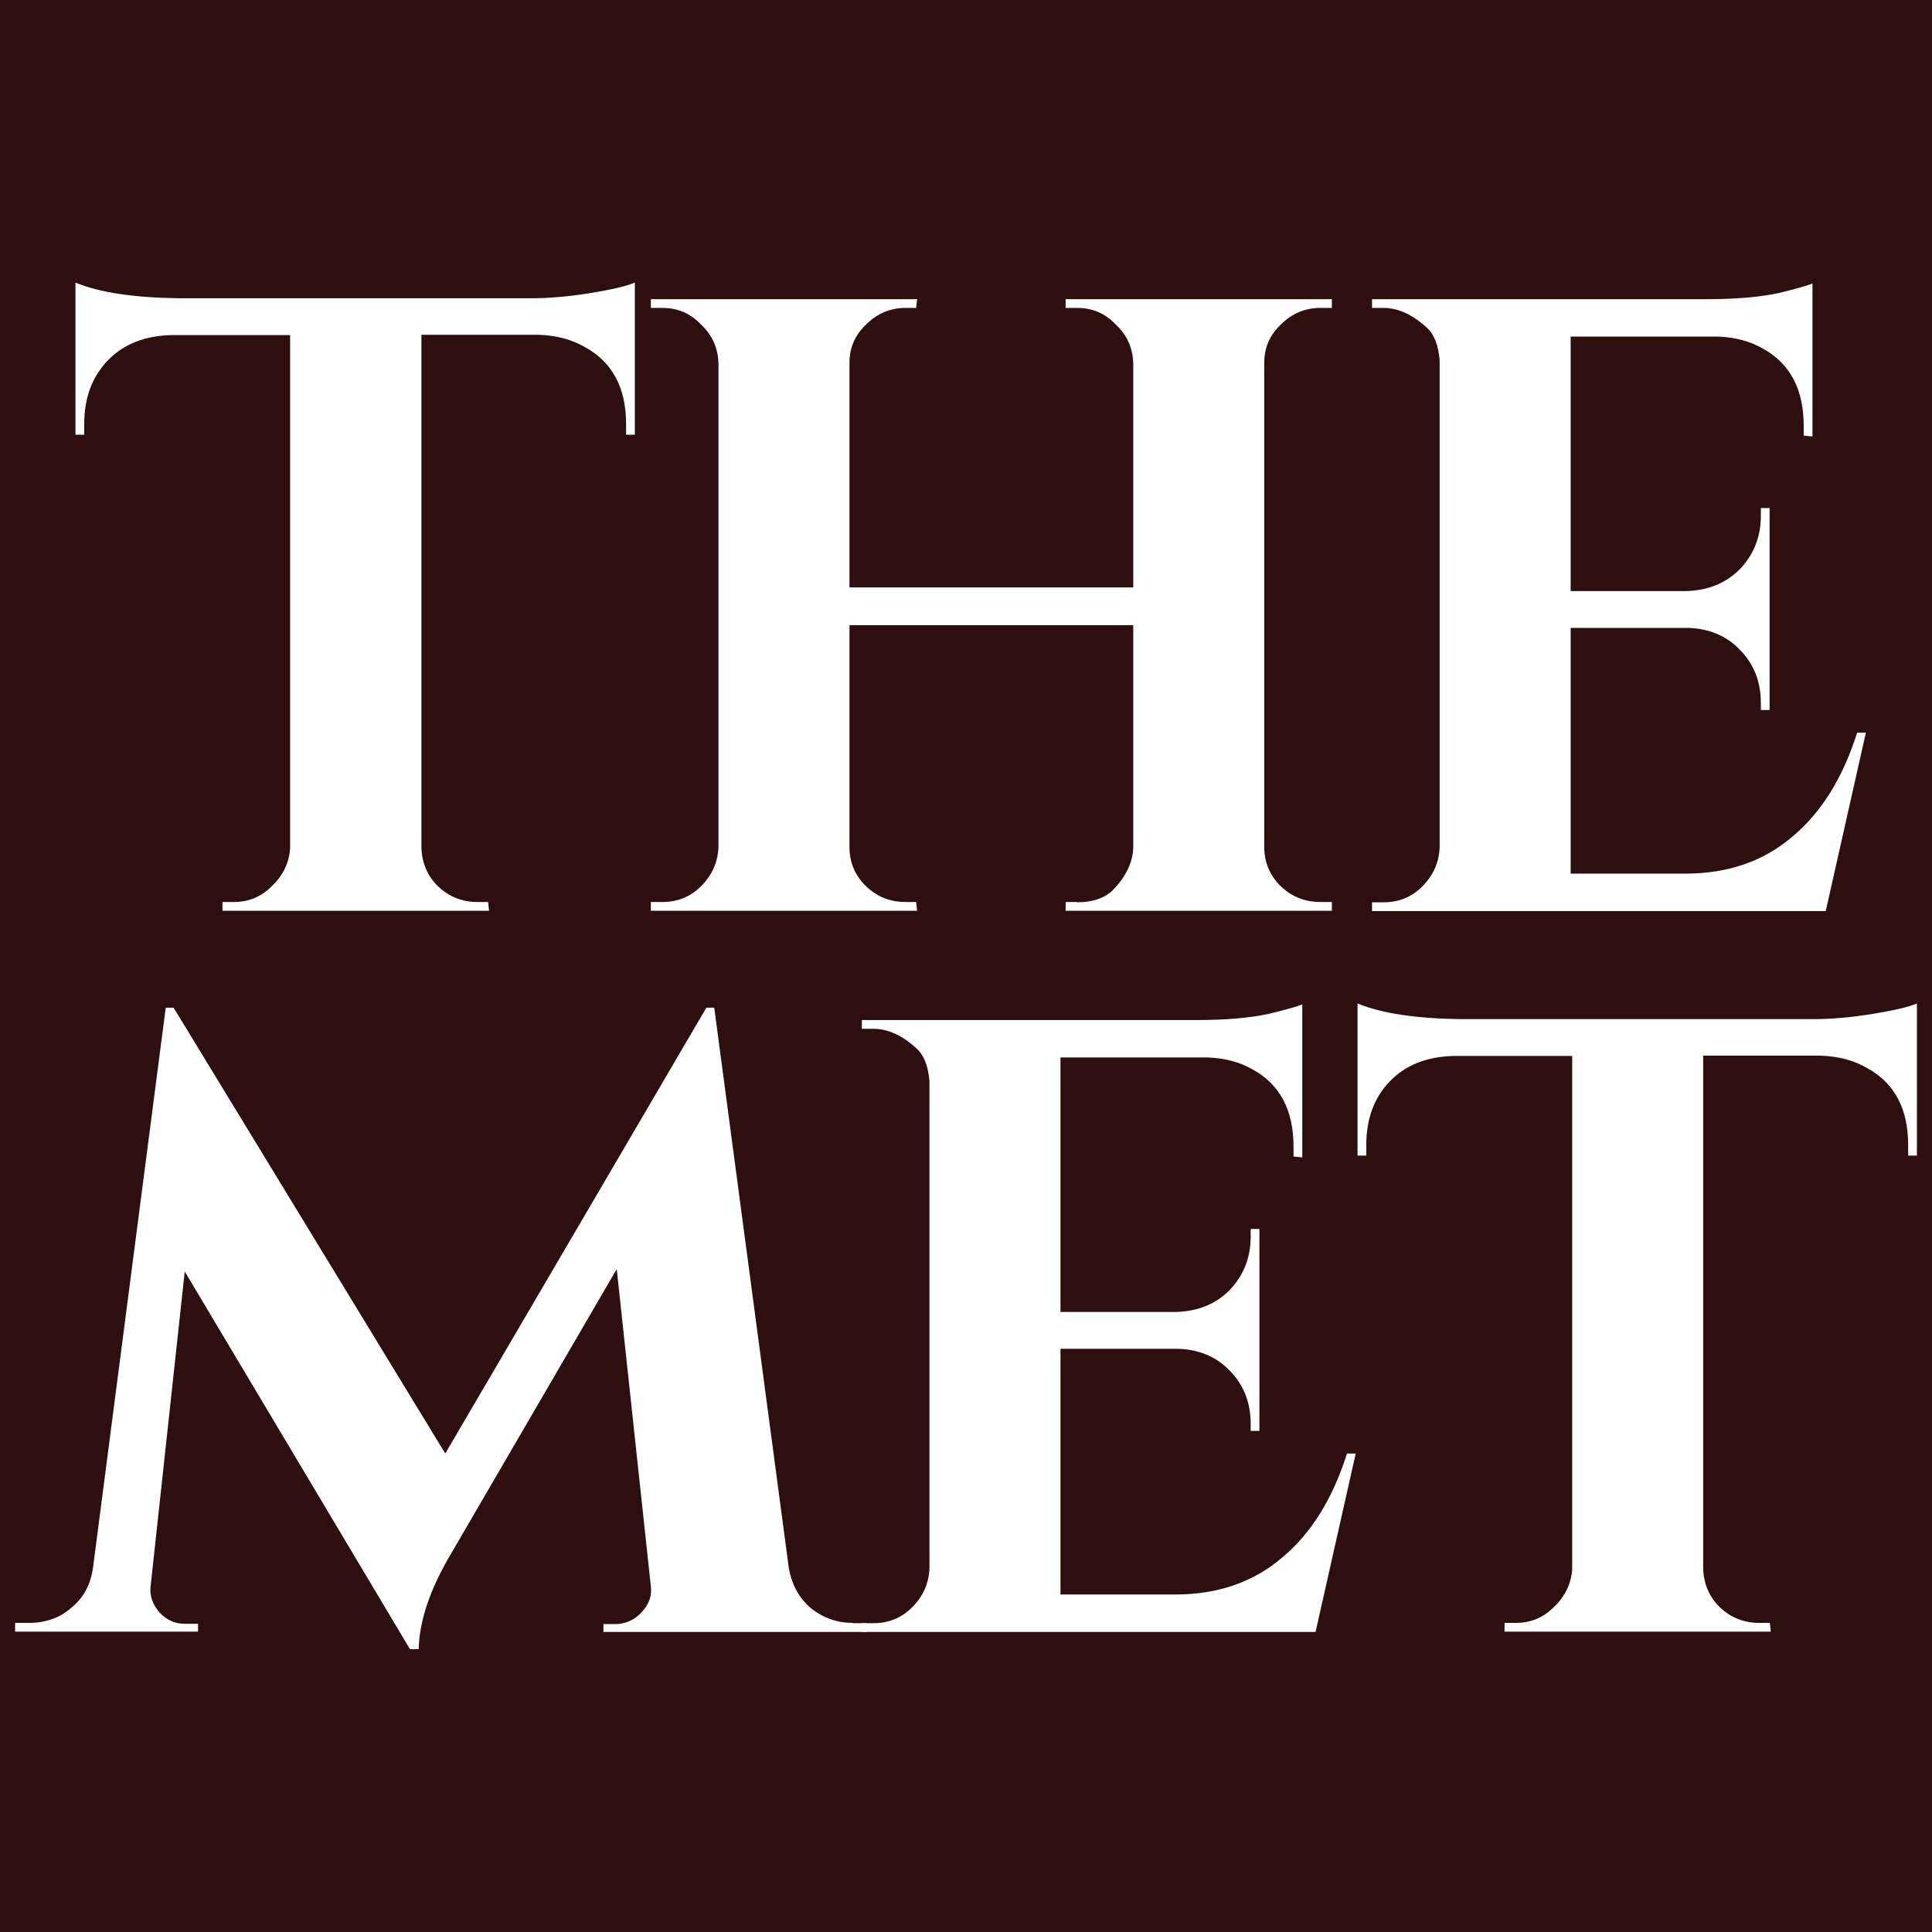 <?xml version="1.0" encoding="UTF-8"?>
<svg xmlns="http://www.w3.org/2000/svg" viewBox="0 0 64 64">
  <defs>
    <style>
      .cls-1 {
        fill: #fff;
      }

      .cls-2 {
        fill: #2d0f0f;
      }
    </style>
  </defs>
  <g id="Warstwa_2" data-name="Warstwa 2">
    <rect class="cls-2" x="-9.57" y="-6.03" width="85.22" height="79.82"/>
  </g>
  <g id="Warstwa_1" data-name="Warstwa 1">
    <g>
      <path class="cls-1" d="M13.96,11.1V28.09c.02,.5,.2,.93,.55,1.27,.37,.35,.8,.52,1.31,.52h.35l.03,.29H7.37v-.29h.38c.48,0,.9-.17,1.25-.52,.37-.35,.57-.76,.61-1.24V11.1h-3.92c-.89,.02-1.6,.3-2.12,.84-.52,.54-.78,1.24-.78,2.11v.35h-.29v-5.04c.79,.33,1.93,.5,3.42,.52h11.69c.6,0,1.25-.06,1.94-.17,.72-.12,1.21-.23,1.48-.35v5.04h-.29v-.35c0-1.2-.45-2.05-1.36-2.55-.43-.25-.94-.39-1.54-.41h-3.89Z"/>
      <path class="cls-1" d="M35.68,29.89c.5,0,.89-.13,1.16-.38,.44-.44,.68-.92,.7-1.42v-7.38h-9.4v7.35c0,.5,.18,.94,.55,1.3,.37,.35,.8,.52,1.31,.52h.35l.03,.29h-8.82v-.29h.38c.5,0,.93-.17,1.28-.52,.37-.37,.56-.8,.58-1.3V12.02c-.02-.5-.21-.93-.58-1.27-.35-.37-.77-.55-1.28-.55h-.38v-.29h8.82l-.03,.29h-.35c-.5,0-.94,.18-1.31,.55-.37,.35-.55,.77-.55,1.27v7.44h9.4v-7.44c-.02-.5-.21-.93-.58-1.27-.35-.37-.77-.55-1.28-.55h-.38v-.29h8.82v.29h-.38c-.5,0-.94,.18-1.31,.55-.37,.35-.55,.77-.55,1.27V28.06c0,.5,.18,.94,.55,1.3,.37,.35,.8,.52,1.31,.52h.38v.29h-8.82v-.29h.38Z"/>
      <path class="cls-1" d="M45.83,29.89c.5,0,.93-.17,1.28-.52,.37-.37,.56-.8,.58-1.3V11.94c-.04-.5-.18-.87-.44-1.1-.46-.42-.94-.64-1.42-.64h-.38v-.29h11.11c.95,0,1.73-.07,2.35-.2,.62-.15,1-.26,1.13-.32v5.07l-.29-.03v-.32c0-1.2-.44-2.05-1.33-2.55-.43-.25-.93-.39-1.51-.41h-4.88v8.43h3.83c.72-.02,1.31-.26,1.77-.72,.46-.48,.7-1.07,.7-1.77v-.26h.29v6.69h-.29v-.23c0-.71-.23-1.3-.7-1.77-.44-.46-1.02-.7-1.71-.72h-3.89v8.14h3.8c1.41,0,2.59-.41,3.54-1.22,.97-.81,1.68-1.96,2.15-3.45h.29l-1.33,5.91h-15.03v-.29h.38Z"/>
      <path class="cls-1" d="M28.24,53.77h.46v.29h-8.71v-.26h.44c.33-.02,.61-.15,.84-.41,.23-.25,.33-.53,.29-.84l-1.13-10.51-5.46,9.38c-.72,1.2-1.08,2.27-1.1,3.21h-.29l-7.46-12.51-1.13,10.42c-.04,.31,.06,.6,.29,.87,.23,.25,.51,.38,.84,.38h.44v.26H.5v-.29h.46c.54,0,1.01-.16,1.39-.49,.41-.33,.65-.77,.73-1.33l2.41-18.56h.26l9,14.77,8.65-14.77h.26l2.47,18.56c.1,.56,.34,1,.73,1.33,.41,.33,.87,.49,1.39,.49Z"/>
      <path class="cls-1" d="M28.93,53.77c.5,0,.93-.17,1.28-.52,.37-.37,.56-.8,.58-1.3v-16.13c-.04-.5-.18-.87-.44-1.1-.46-.42-.94-.64-1.42-.64h-.38v-.29h11.11c.95,0,1.73-.07,2.35-.2,.62-.15,1-.26,1.13-.32v5.07l-.29-.03v-.32c0-1.2-.44-2.05-1.33-2.55-.43-.25-.93-.39-1.51-.41h-4.88v8.43h3.83c.72-.02,1.31-.26,1.77-.72,.46-.48,.7-1.07,.7-1.77v-.26h.29v6.69h-.29v-.23c0-.71-.23-1.3-.7-1.77-.44-.46-1.02-.7-1.71-.72h-3.89v8.14h3.8c1.41,0,2.59-.41,3.54-1.22,.97-.81,1.68-1.96,2.15-3.45h.29l-1.33,5.91h-15.03v-.29h.38Z"/>
      <path class="cls-1" d="M56.42,34.98v16.99c.02,.5,.2,.93,.55,1.27,.37,.35,.8,.52,1.31,.52h.35l.03,.29h-8.82v-.29h.38c.48,0,.9-.17,1.25-.52,.37-.35,.57-.76,.61-1.24v-17.02h-3.92c-.89,.02-1.6,.3-2.12,.84-.52,.54-.78,1.24-.78,2.11v.35h-.29v-5.04c.79,.33,1.93,.5,3.42,.52h11.69c.6,0,1.25-.06,1.94-.17,.72-.12,1.21-.23,1.48-.35v5.04h-.29v-.35c0-1.2-.45-2.05-1.36-2.55-.43-.25-.94-.39-1.54-.41h-3.89Z"/>
    </g>
  </g>
</svg>